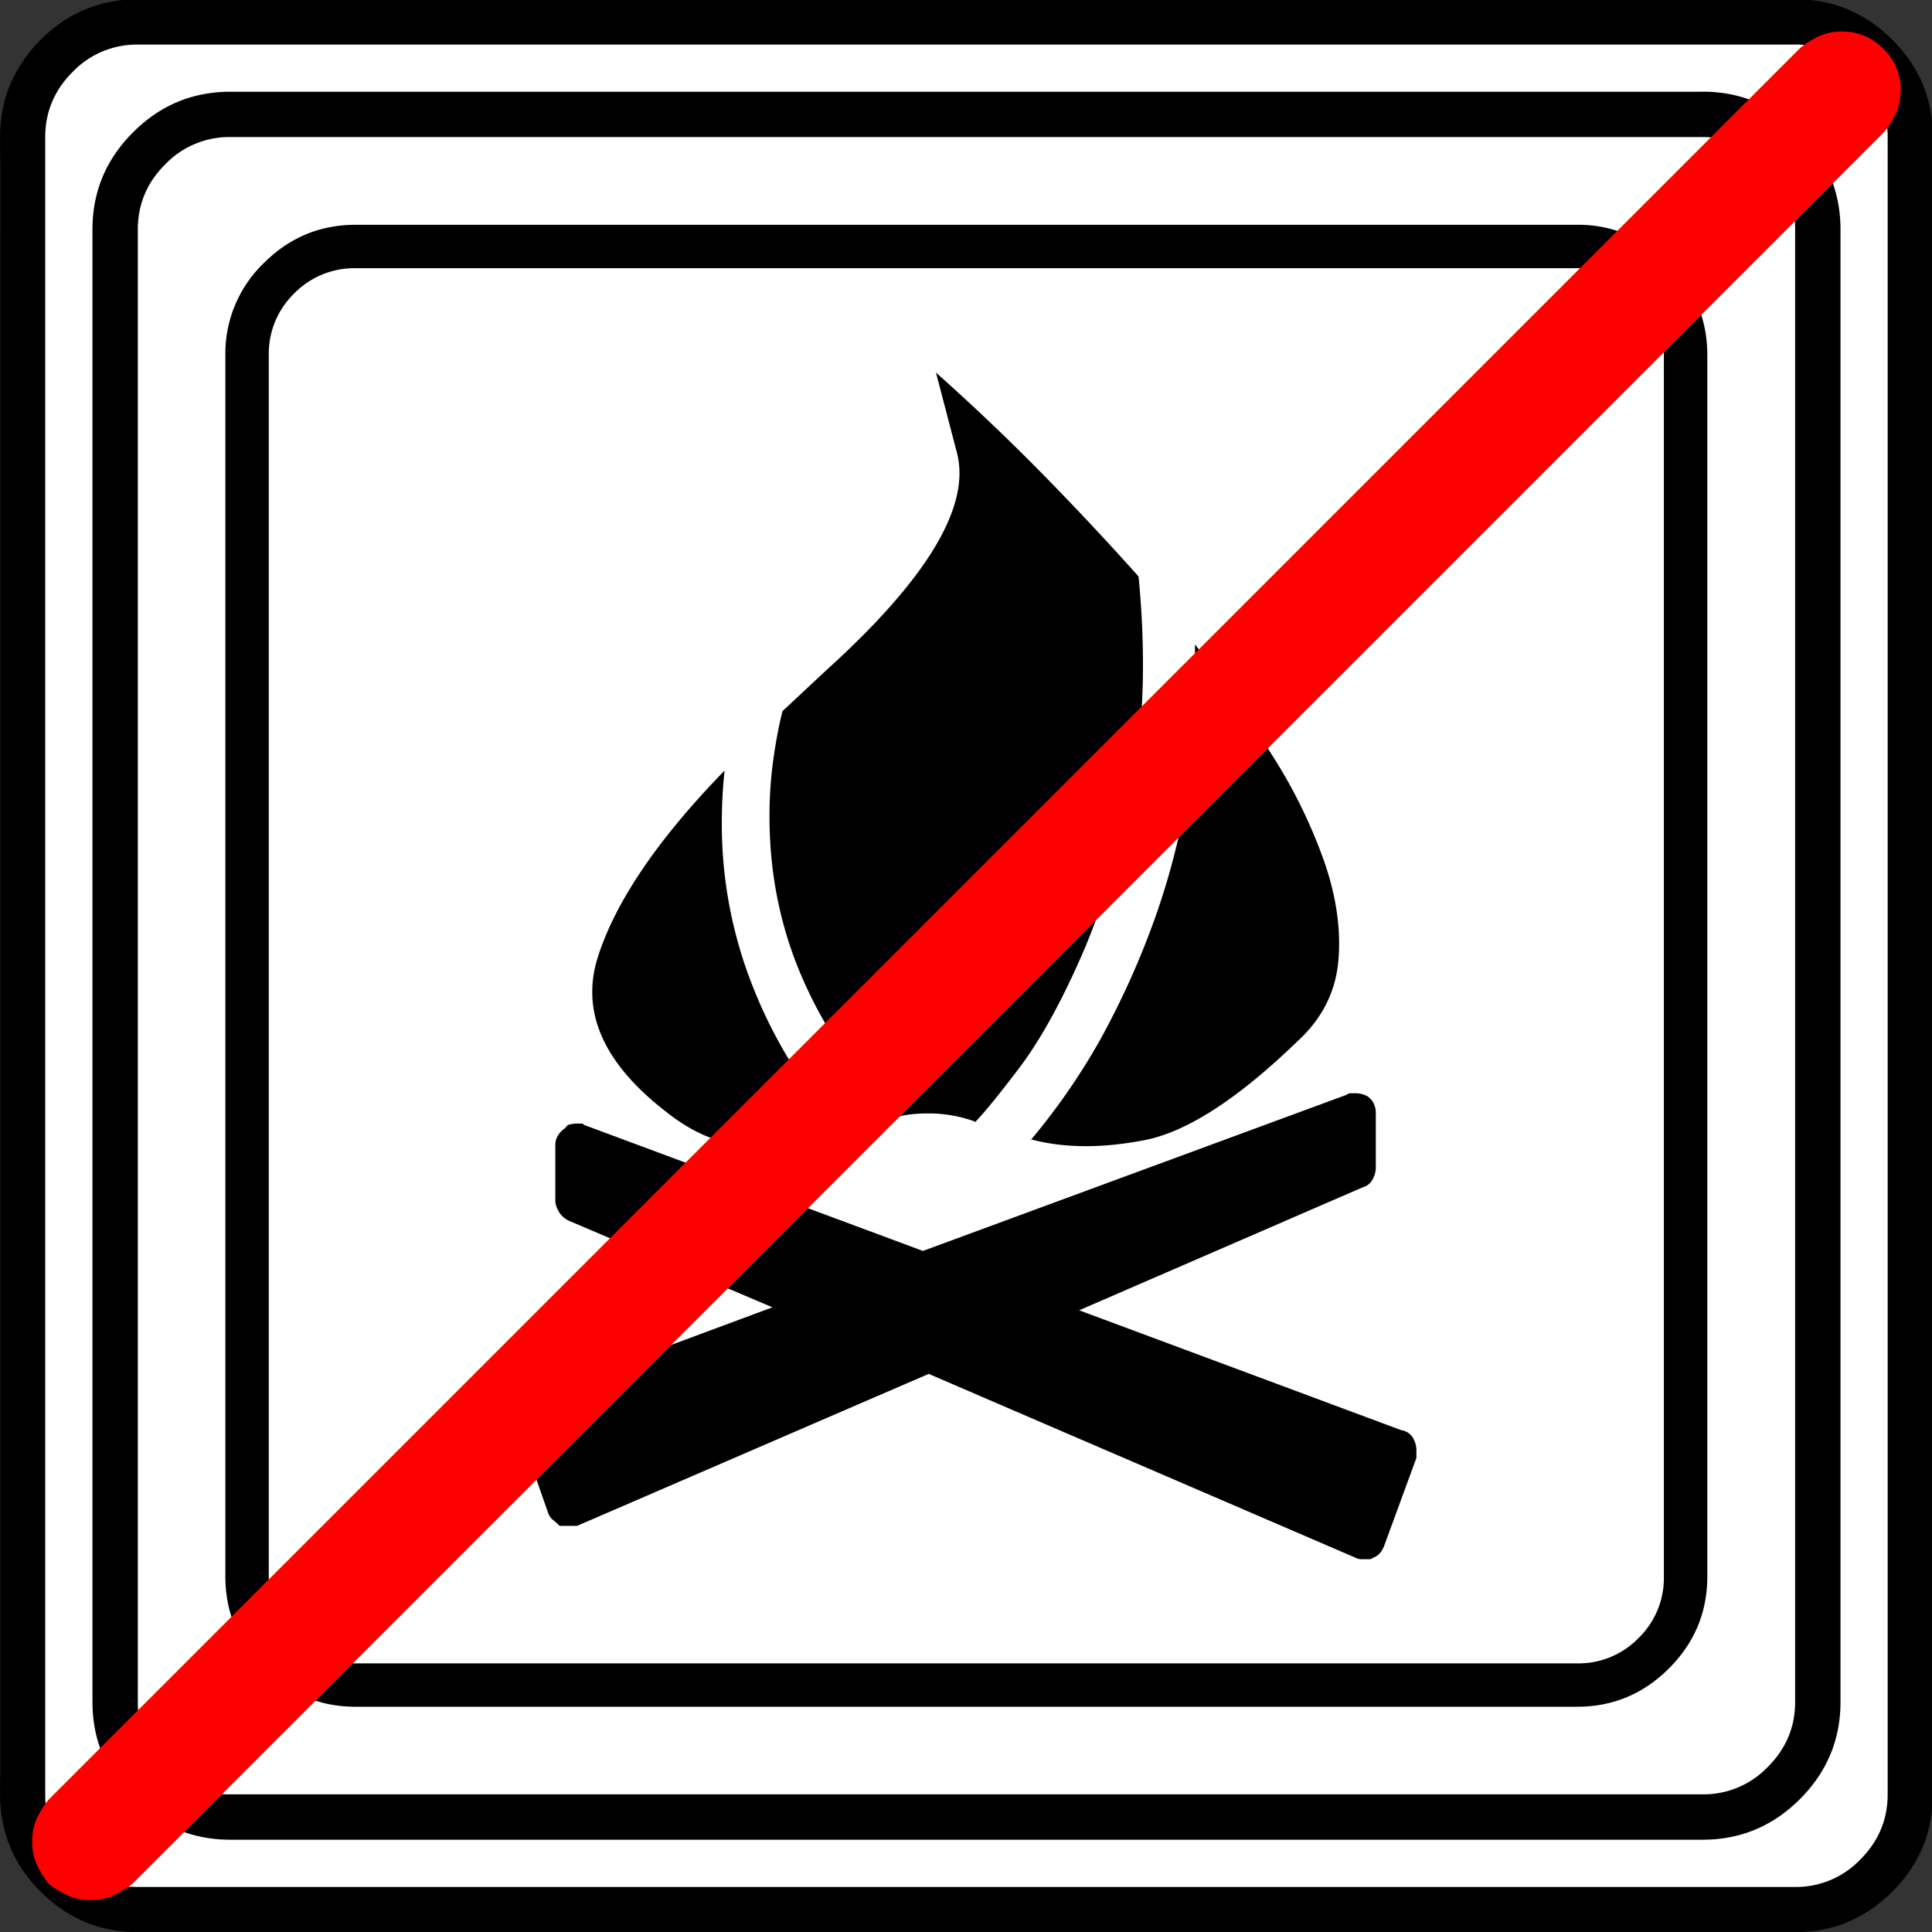 <svg xmlns="http://www.w3.org/2000/svg" width="20" height="20" version="1.2">
    <rect width="100%" height="100%" fill="#333333" stroke="none"/>
    <g font-weight="400" style="fill:none;fill-rule:evenodd;stroke:#000;stroke-width:1;stroke-linecap:square;stroke-linejoin:bevel">
        <g style="font-style:normal;font-weight:400;font-size:22.677px;font-family:icomoon;fill:#fff;fill-opacity:1;stroke:none">
            <path d="M2.637-24.375h24.726c.723 0 1.343.259 1.86.776.518.518.777 1.138.777 1.86V2.989c0 .723-.259 1.343-.776 1.86a2.538 2.538 0 0 1-1.86.777H2.636a2.538 2.538 0 0 1-1.86-.776A2.538 2.538 0 0 1 0 2.989v-24.727c0-.723.259-1.343.776-1.86a2.538 2.538 0 0 1 1.86-.777" font-size="22.677" style="vector-effect:none;fill-rule:nonzero" transform="matrix(.667 0 0 .667 0 16.25)"/>
        </g>
        <g style="font-style:normal;font-weight:400;font-size:17.008px;font-family:icomoon;fill:#000;fill-opacity:1;stroke:none">
            <path d="M20.979-18.014a1.3 1.3 0 0 1 .954.393 1.3 1.3 0 0 1 .393.955V2.291a1.3 1.3 0 0 1-.393.955 1.3 1.3 0 0 1-.955.393H2.021a1.3 1.3 0 0 1-.954-.393 1.3 1.3 0 0 1-.393-.955v-18.957a1.3 1.3 0 0 1 .393-.955 1.3 1.3 0 0 1 .954-.393h18.957m0-.674H2.021c-.554 0-1.029.199-1.426.596A1.946 1.946 0 0 0 0-16.666V2.291c0 .554.198 1.03.595 1.426.397.397.872.595 1.426.595h18.957c.555 0 1.03-.198 1.427-.595.397-.397.595-.872.595-1.426v-18.957c0-.554-.198-1.03-.595-1.426a1.946 1.946 0 0 0-1.426-.596M18.26.023l-5.009-1.864 4.402-1.909a.238.238 0 0 0 .146-.112.374.374 0 0 0 .056-.202v-.831a.348.348 0 0 0-.033-.158.29.29 0 0 0-.101-.112.44.44 0 0 0-.09-.034.472.472 0 0 0-.112-.01h-.057a.076.076 0 0 0-.056.022l-6.58 2.425L5.57-4.717c-.015-.015-.03-.022-.045-.022h-.067a.521.521 0 0 0-.101.011.105.105 0 0 0-.079.056.401.401 0 0 0-.112.112.277.277 0 0 0-.045.158v.853c0 .06.019.12.056.18a.36.36 0 0 0 .146.135L8.49-1.887 4.74-.494a.446.446 0 0 0-.158.135.329.329 0 0 0-.067.202c0 .015.003.033.01.056a.185.185 0 0 1 .012.056l.472 1.348a.237.237 0 0 0 .078.112c.038.03.072.06.101.09h.27l5.458-2.359L17.542 2a.18.18 0 0 0 .079.022h.134A.076.076 0 0 0 17.812 2a.237.237 0 0 0 .112-.079.397.397 0 0 0 .067-.123l.494-1.348V.337a.374.374 0 0 0-.056-.202.246.246 0 0 0-.168-.113m-7.367-4.918a2.085 2.085 0 0 1 .764.135h-.023c.135-.135.367-.42.696-.854.315-.42.629-.985.943-1.696.315-.711.577-1.569.787-2.572.194-.988.232-2.104.112-3.347a46.443 46.443 0 0 0-1.527-1.628 34.168 34.168 0 0 0-1.595-1.516l-.023-.023.326 1.247c.217.831-.46 1.958-2.033 3.38l-.674.63c-.06.239-.108.497-.146.774a6.455 6.455 0 0 0-.056.865c0 .913.18 1.77.54 2.572.359.8.845 1.486 1.46 2.055l.022.022a1.42 1.42 0 0 1 .202-.033c.075-.008.15-.011.225-.011m-4.021 0c.464.359.92.52 1.37.482a8.73 8.73 0 0 0 1.325-.213A7.383 7.383 0 0 1 8.21-6.806a6.815 6.815 0 0 1-.505-2.605 7.714 7.714 0 0 1 .045-.831v.022C6.716-9.157 6.061-8.194 5.784-7.333c-.277.86.086 1.673 1.09 2.437m9.77-1.124c.374-.344.584-.756.629-1.235.044-.479-.027-.992-.214-1.538a8.016 8.016 0 0 0-.82-1.674 18.383 18.383 0 0 0-1.19-1.707v.517c0 .674-.053 1.34-.157 1.999-.12.644-.292 1.269-.517 1.875a12.906 12.906 0 0 1-.809 1.763c-.314.555-.673 1.071-1.078 1.55l.023-.022c.509.135 1.093.138 1.752.011.658-.127 1.452-.64 2.38-1.539" font-size="17.008" style="vector-effect:none;fill-rule:nonzero" transform="matrix(.667 0 0 .667 2.333 14.792)"/>
        </g>
        <g style="font-style:normal;font-weight:400;font-size:22.677px;font-family:icomoon;fill:#000;fill-opacity:1;stroke:none">
            <path d="M26.426-22.236c.39 0 .727.141 1.01.425.284.283.425.62.425 1.01V2.051c0 .39-.141.727-.425 1.01a1.38 1.38 0 0 1-1.01.425H3.574a1.38 1.38 0 0 1-1.01-.424 1.38 1.38 0 0 1-.425-1.011v-22.852c0-.39.141-.727.424-1.01a1.38 1.38 0 0 1 1.011-.425h22.852m0-.703H3.574c-.586 0-1.089.21-1.509.63-.42.42-.63.922-.63 1.508V2.051c0 .586.21 1.089.63 1.509.42.42.923.63 1.51.63h22.85c.587 0 1.09-.21 1.51-.63.42-.42.63-.923.63-1.51V-20.8c0-.587-.21-1.09-.63-1.51-.42-.42-.923-.63-1.51-.63m1.436-.732c.391 0 .728.142 1.011.425.283.283.425.62.425 1.01V3.487c0 .39-.142.728-.425 1.011a1.38 1.38 0 0 1-1.01.425H2.138a1.38 1.38 0 0 1-1.011-.425 1.38 1.38 0 0 1-.425-1.01v-25.723c0-.391.142-.728.425-1.011a1.38 1.38 0 0 1 1.01-.425h25.723m0-.703H2.14c-.586 0-1.09.21-1.51.63-.419.42-.629.923-.629 1.509V3.486c0 .586.21 1.09.63 1.51.42.419.923.629 1.509.629H27.86c.586 0 1.09-.21 1.51-.63.419-.42.629-.923.629-1.509v-25.722c0-.586-.21-1.09-.63-1.51-.42-.419-.923-.629-1.509-.629" font-size="22.677" style="vector-effect:none;fill-rule:nonzero" transform="matrix(.667 0 0 .667 0 16.25)"/>
        </g>
        <g style="font-style:normal;font-weight:400;font-size:21.543px;font-family:icomoon;fill:red;fill-opacity:1;stroke:none">
            <path d="M.906 5.438a.847.847 0 0 1-.354-.071 1.409 1.409 0 0 1-.297-.184 1.408 1.408 0 0 1-.184-.298A.847.847 0 0 1 0 4.531c0-.132.024-.25.07-.354.048-.104.11-.203.185-.297l27.187-27.188a1.41 1.41 0 0 1 .298-.184.847.847 0 0 1 .354-.07c.245 0 .458.09.637.269.18.179.269.391.269.637 0 .132-.024.25-.07.354a1.41 1.41 0 0 1-.185.297L1.558 5.183a1.408 1.408 0 0 1-.298.184.847.847 0 0 1-.354.07" font-size="21.543" style="vector-effect:none;fill-rule:nonzero" transform="matrix(.667 0 0 .667 .333 16.042)"/>
        </g>
    </g>
</svg>
